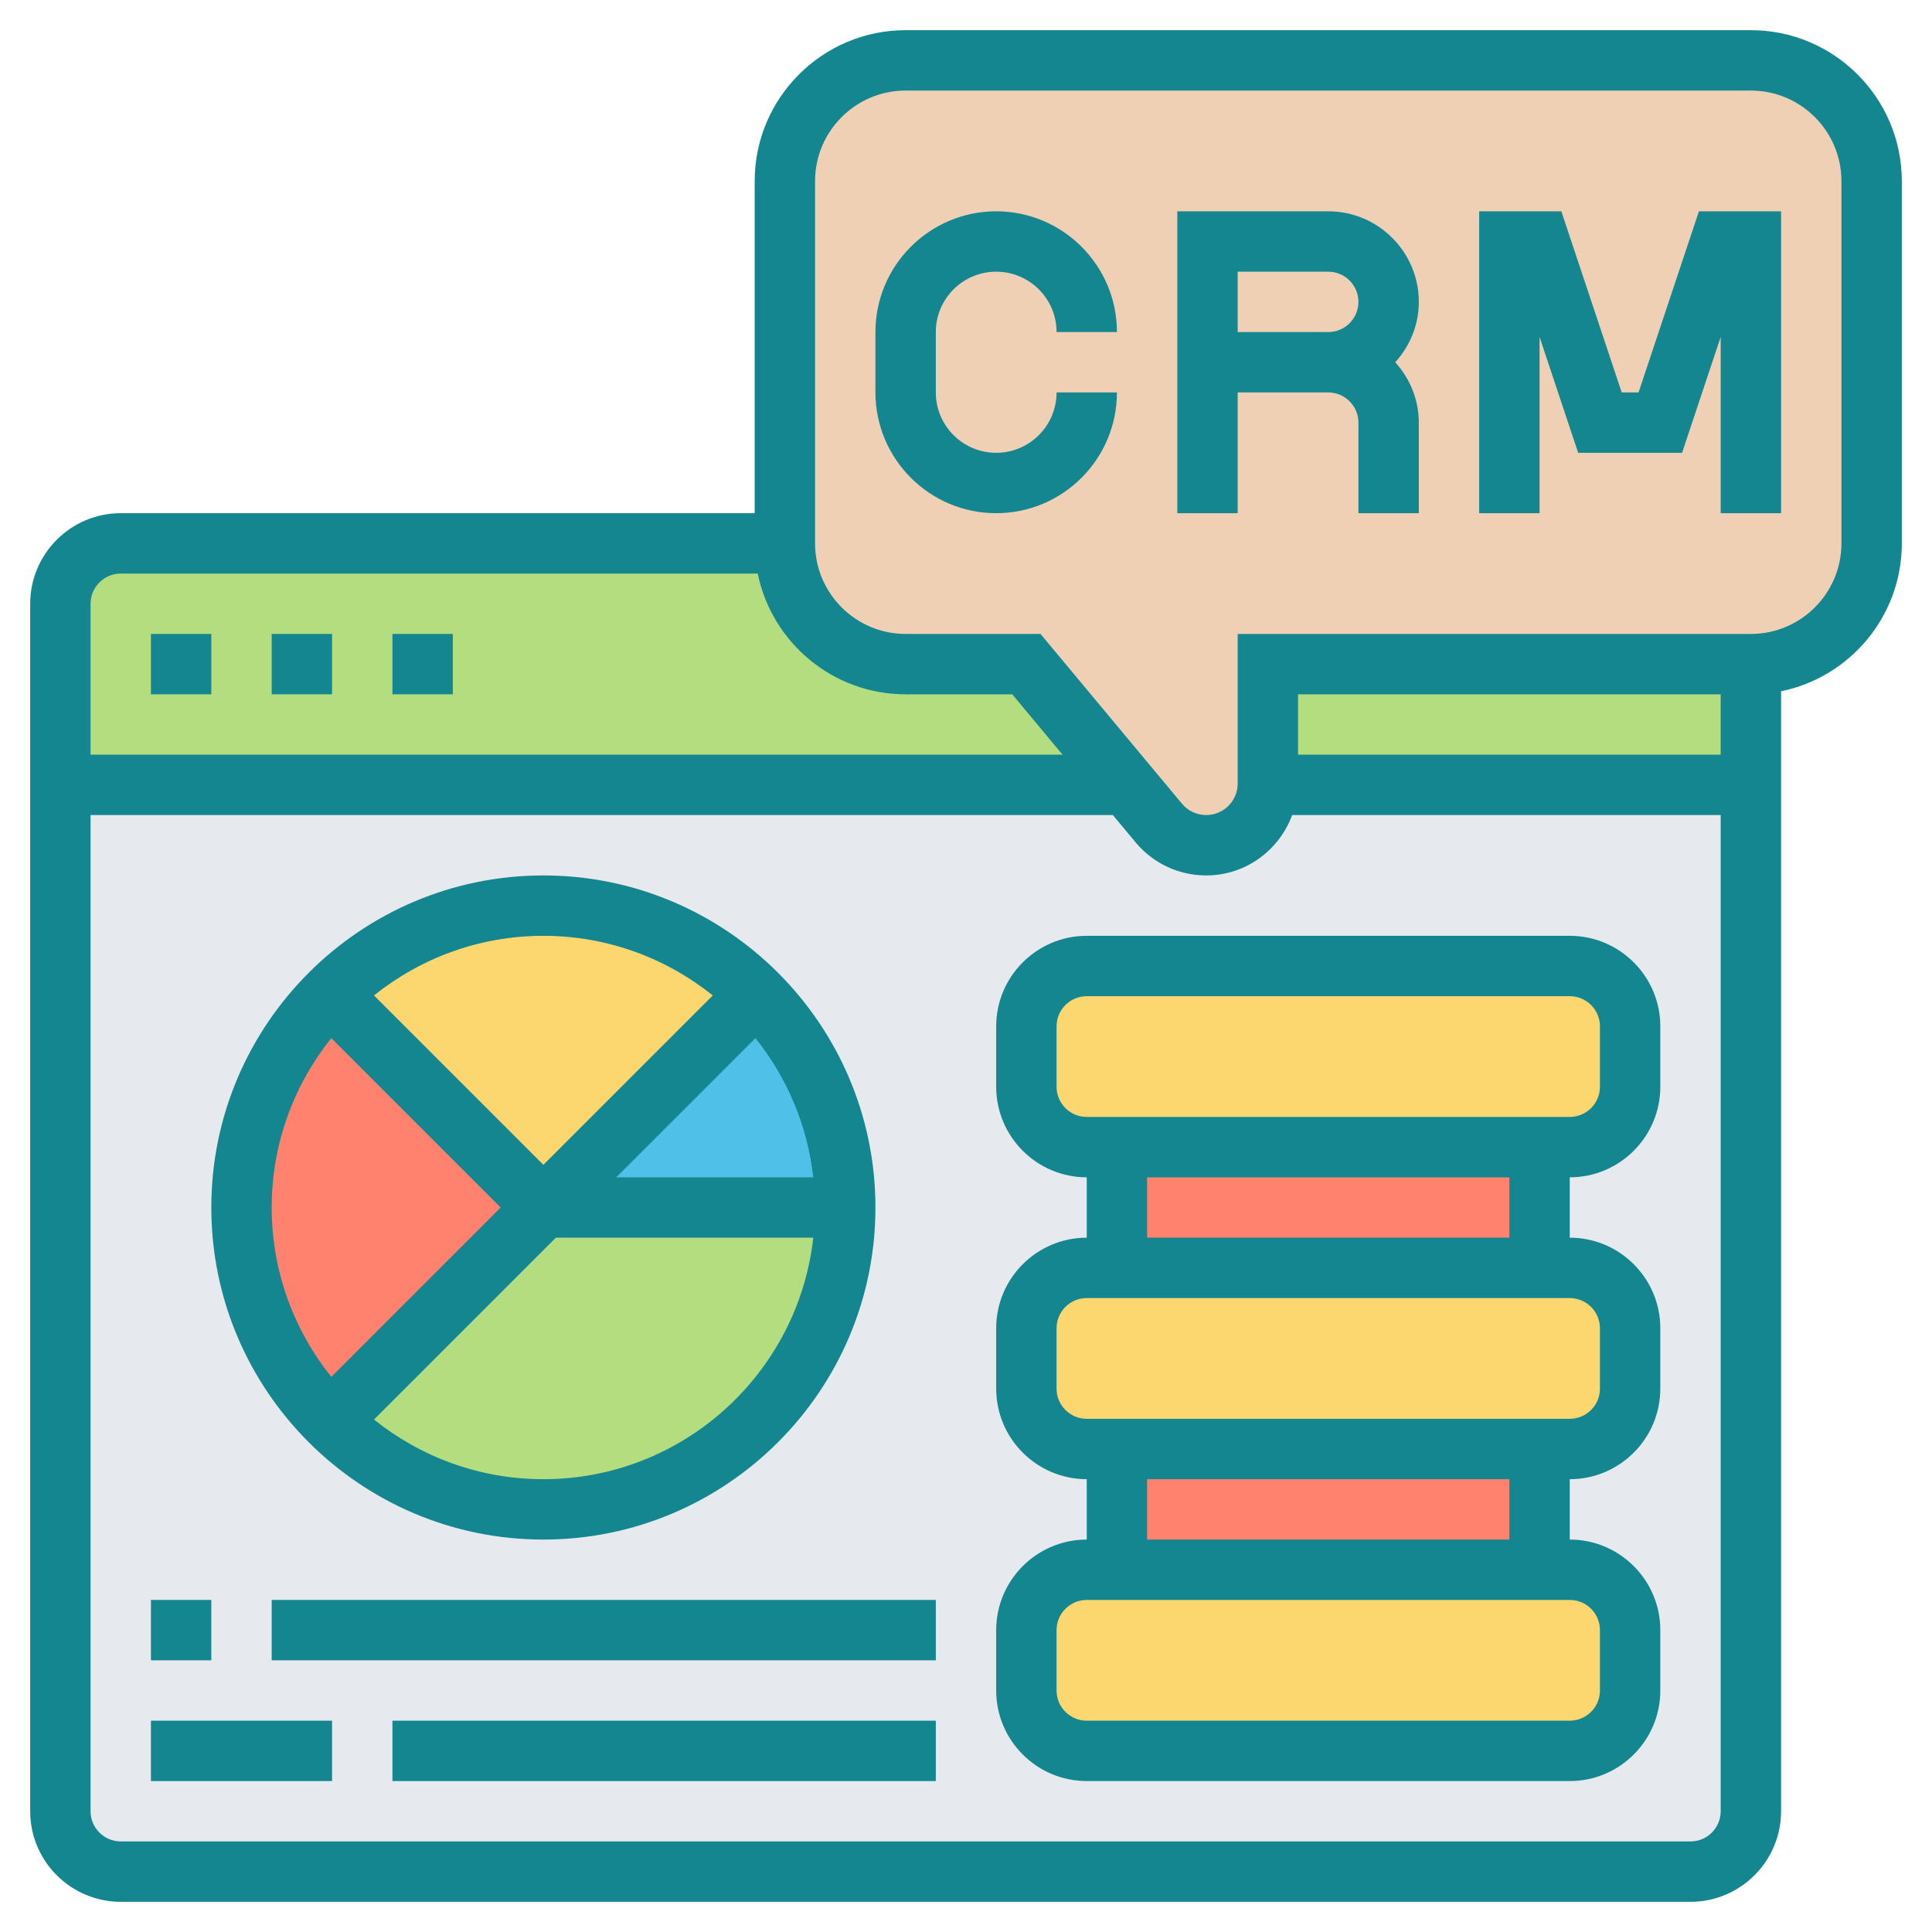 <svg id="Layer_5" enable-background="new 0 0 64 64" height="512" viewBox="0 0 64 64" width="512" fill="#138690" xmlns="http://www.w3.org/2000/svg"><g><g><g><path d="m2 26v34c0 1.1.9 2 2 2h52c1.1 0 2-.9 2-2v-34z" fill="#e6e9ed"/></g><g><path d="m18 40h10c0 5.52-4.48 10-10 10-2.76 0-5.26-1.12-7.07-2.93z" fill="#b4dd7f"/></g><g><path d="m28 40h-10l7.07-7.07c1.81 1.81 2.93 4.31 2.93 7.07z" fill="#4fc1e9"/></g><g><path d="m25.07 32.93-7.07 7.07-7.07-7.07c1.81-1.81 4.31-2.93 7.07-2.93s5.26 1.12 7.07 2.93z" fill="#fcd770"/></g><g><path d="m18 40-7.07 7.07c-1.81-1.81-2.93-4.31-2.93-7.07s1.12-5.26 2.93-7.07z" fill="#ff826e"/></g><g><path d="m37 48h14v4h-14z" fill="#ff826e"/></g><g><path d="m37 38h14v4h-14z" fill="#ff826e"/></g><g><path d="m54 54v2c0 1.1-.9 2-2 2h-16c-1.1 0-2-.9-2-2v-2c0-1.1.9-2 2-2h1 14 1c1.1 0 2 .9 2 2z" fill="#fcd770"/></g><g><path d="m54 44v2c0 1.1-.9 2-2 2h-1-14-1c-1.1 0-2-.9-2-2v-2c0-1.1.9-2 2-2h1 14 1c1.1 0 2 .9 2 2z" fill="#fcd770"/></g><g><path d="m54 34v2c0 1.1-.9 2-2 2h-1-14-1c-1.1 0-2-.9-2-2v-2c0-1.1.9-2 2-2h16c1.1 0 2 .9 2 2z" fill="#fcd770"/></g><g><path d="m2 26v-6c0-1.1.9-2 2-2h22c0 2.21 1.79 4 4 4h4l3.33 4z" fill="#b4dd7f"/></g><g><path d="m58 22v4h-16c0-.01 0-.03 0-.04v-3.96z" fill="#b4dd7f"/></g><g><path d="m62 6v12c0 2.21-1.79 4-4 4h-16v3.96.04c-.01.54-.24 1.05-.6 1.4-.36.37-.88.6-1.44.6-.61 0-1.18-.27-1.57-.74l-1.06-1.26-3.33-4h-4c-2.21 0-4-1.79-4-4v-12c0-2.21 1.79-4 4-4h28c2.21 0 4 1.79 4 4z" fill="#f0d0b4"/></g></g><g><path d="m33 9c1.103 0 2 .897 2 2h2c0-2.206-1.794-4-4-4s-4 1.794-4 4v2c0 2.206 1.794 4 4 4s4-1.794 4-4h-2c0 1.103-.897 2-2 2s-2-.897-2-2v-2c0-1.103.897-2 2-2z"/><path d="m44 7h-5v10h2v-4h3c.551 0 1 .449 1 1v3h2v-3c0-.771-.301-1.468-.78-2 .48-.532.78-1.229.78-2 0-1.654-1.346-3-3-3zm-3 4v-2h3c.551 0 1 .449 1 1s-.449 1-1 1z"/><path d="m54.279 13h-.558l-2-6h-2.721v10h2v-5.838l1.279 3.838h3.442l1.279-3.838v5.838h2v-10h-2.721z"/><path d="m13 21h2v2h-2z"/><path d="m5 21h2v2h-2z"/><path d="m9 21h2v2h-2z"/><path d="m52 31h-16c-1.654 0-3 1.346-3 3v2c0 1.654 1.346 3 3 3v2c-1.654 0-3 1.346-3 3v2c0 1.654 1.346 3 3 3v2c-1.654 0-3 1.346-3 3v2c0 1.654 1.346 3 3 3h16c1.654 0 3-1.346 3-3v-2c0-1.654-1.346-3-3-3v-2c1.654 0 3-1.346 3-3v-2c0-1.654-1.346-3-3-3v-2c1.654 0 3-1.346 3-3v-2c0-1.654-1.346-3-3-3zm1 23v2c0 .552-.449 1-1 1h-16c-.551 0-1-.448-1-1v-2c0-.552.449-1 1-1h16c.551 0 1 .448 1 1zm-3-3h-12v-2h12zm3-7v2c0 .552-.449 1-1 1h-16c-.551 0-1-.448-1-1v-2c0-.552.449-1 1-1h16c.551 0 1 .448 1 1zm-3-3h-12v-2h12zm3-5c0 .552-.449 1-1 1h-16c-.551 0-1-.448-1-1v-2c0-.552.449-1 1-1h16c.551 0 1 .448 1 1z"/><path d="m58 1h-28c-2.757 0-5 2.243-5 5v11h-21c-1.654 0-3 1.346-3 3v40c0 1.654 1.346 3 3 3h52c1.654 0 3-1.346 3-3v-37.101c2.279-.465 4-2.484 4-4.899v-12c0-2.757-2.243-5-5-5zm-54 18h21.101c.465 2.279 2.484 4 4.899 4h3.532l1.667 2h-32.199v-5c0-.551.449-1 1-1zm52 42h-52c-.551 0-1-.448-1-1v-33h33.865l.754.905c.58.696 1.432 1.095 2.338 1.095 1.31 0 2.419-.837 2.847-2h14.196v33c0 .552-.449 1-1 1zm-13-36v-2h14v2zm18-7c0 1.654-1.346 3-3 3h-17v4.957c0 .575-.468 1.043-1.043 1.043-.311 0-.603-.137-.802-.375l-4.687-5.625h-4.468c-1.654 0-3-1.346-3-3v-12c0-1.654 1.346-3 3-3h28c1.654 0 3 1.346 3 3z"/><path d="m18 51c6.065 0 11-4.935 11-11s-4.935-11-11-11-11 4.935-11 11 4.935 11 11 11zm0-2c-2.122 0-4.071-.742-5.611-1.975l6.025-6.025h8.527c-.499 4.493-4.317 8-8.941 8zm7.025-14.611c1.036 1.295 1.723 2.878 1.916 4.611h-6.527zm-1.414-1.414-5.611 5.611-5.611-5.611c1.54-1.233 3.489-1.975 5.611-1.975s4.071.742 5.611 1.975zm-12.636 1.414 5.611 5.611-5.611 5.611c-1.233-1.54-1.975-3.489-1.975-5.611s.742-4.071 1.975-5.611z"/><path d="m5 53h2v2h-2z"/><path d="m9 53h22v2h-22z"/><path d="m5 57h6v2h-6z"/><path d="m13 57h18v2h-18z"/></g></g></svg>